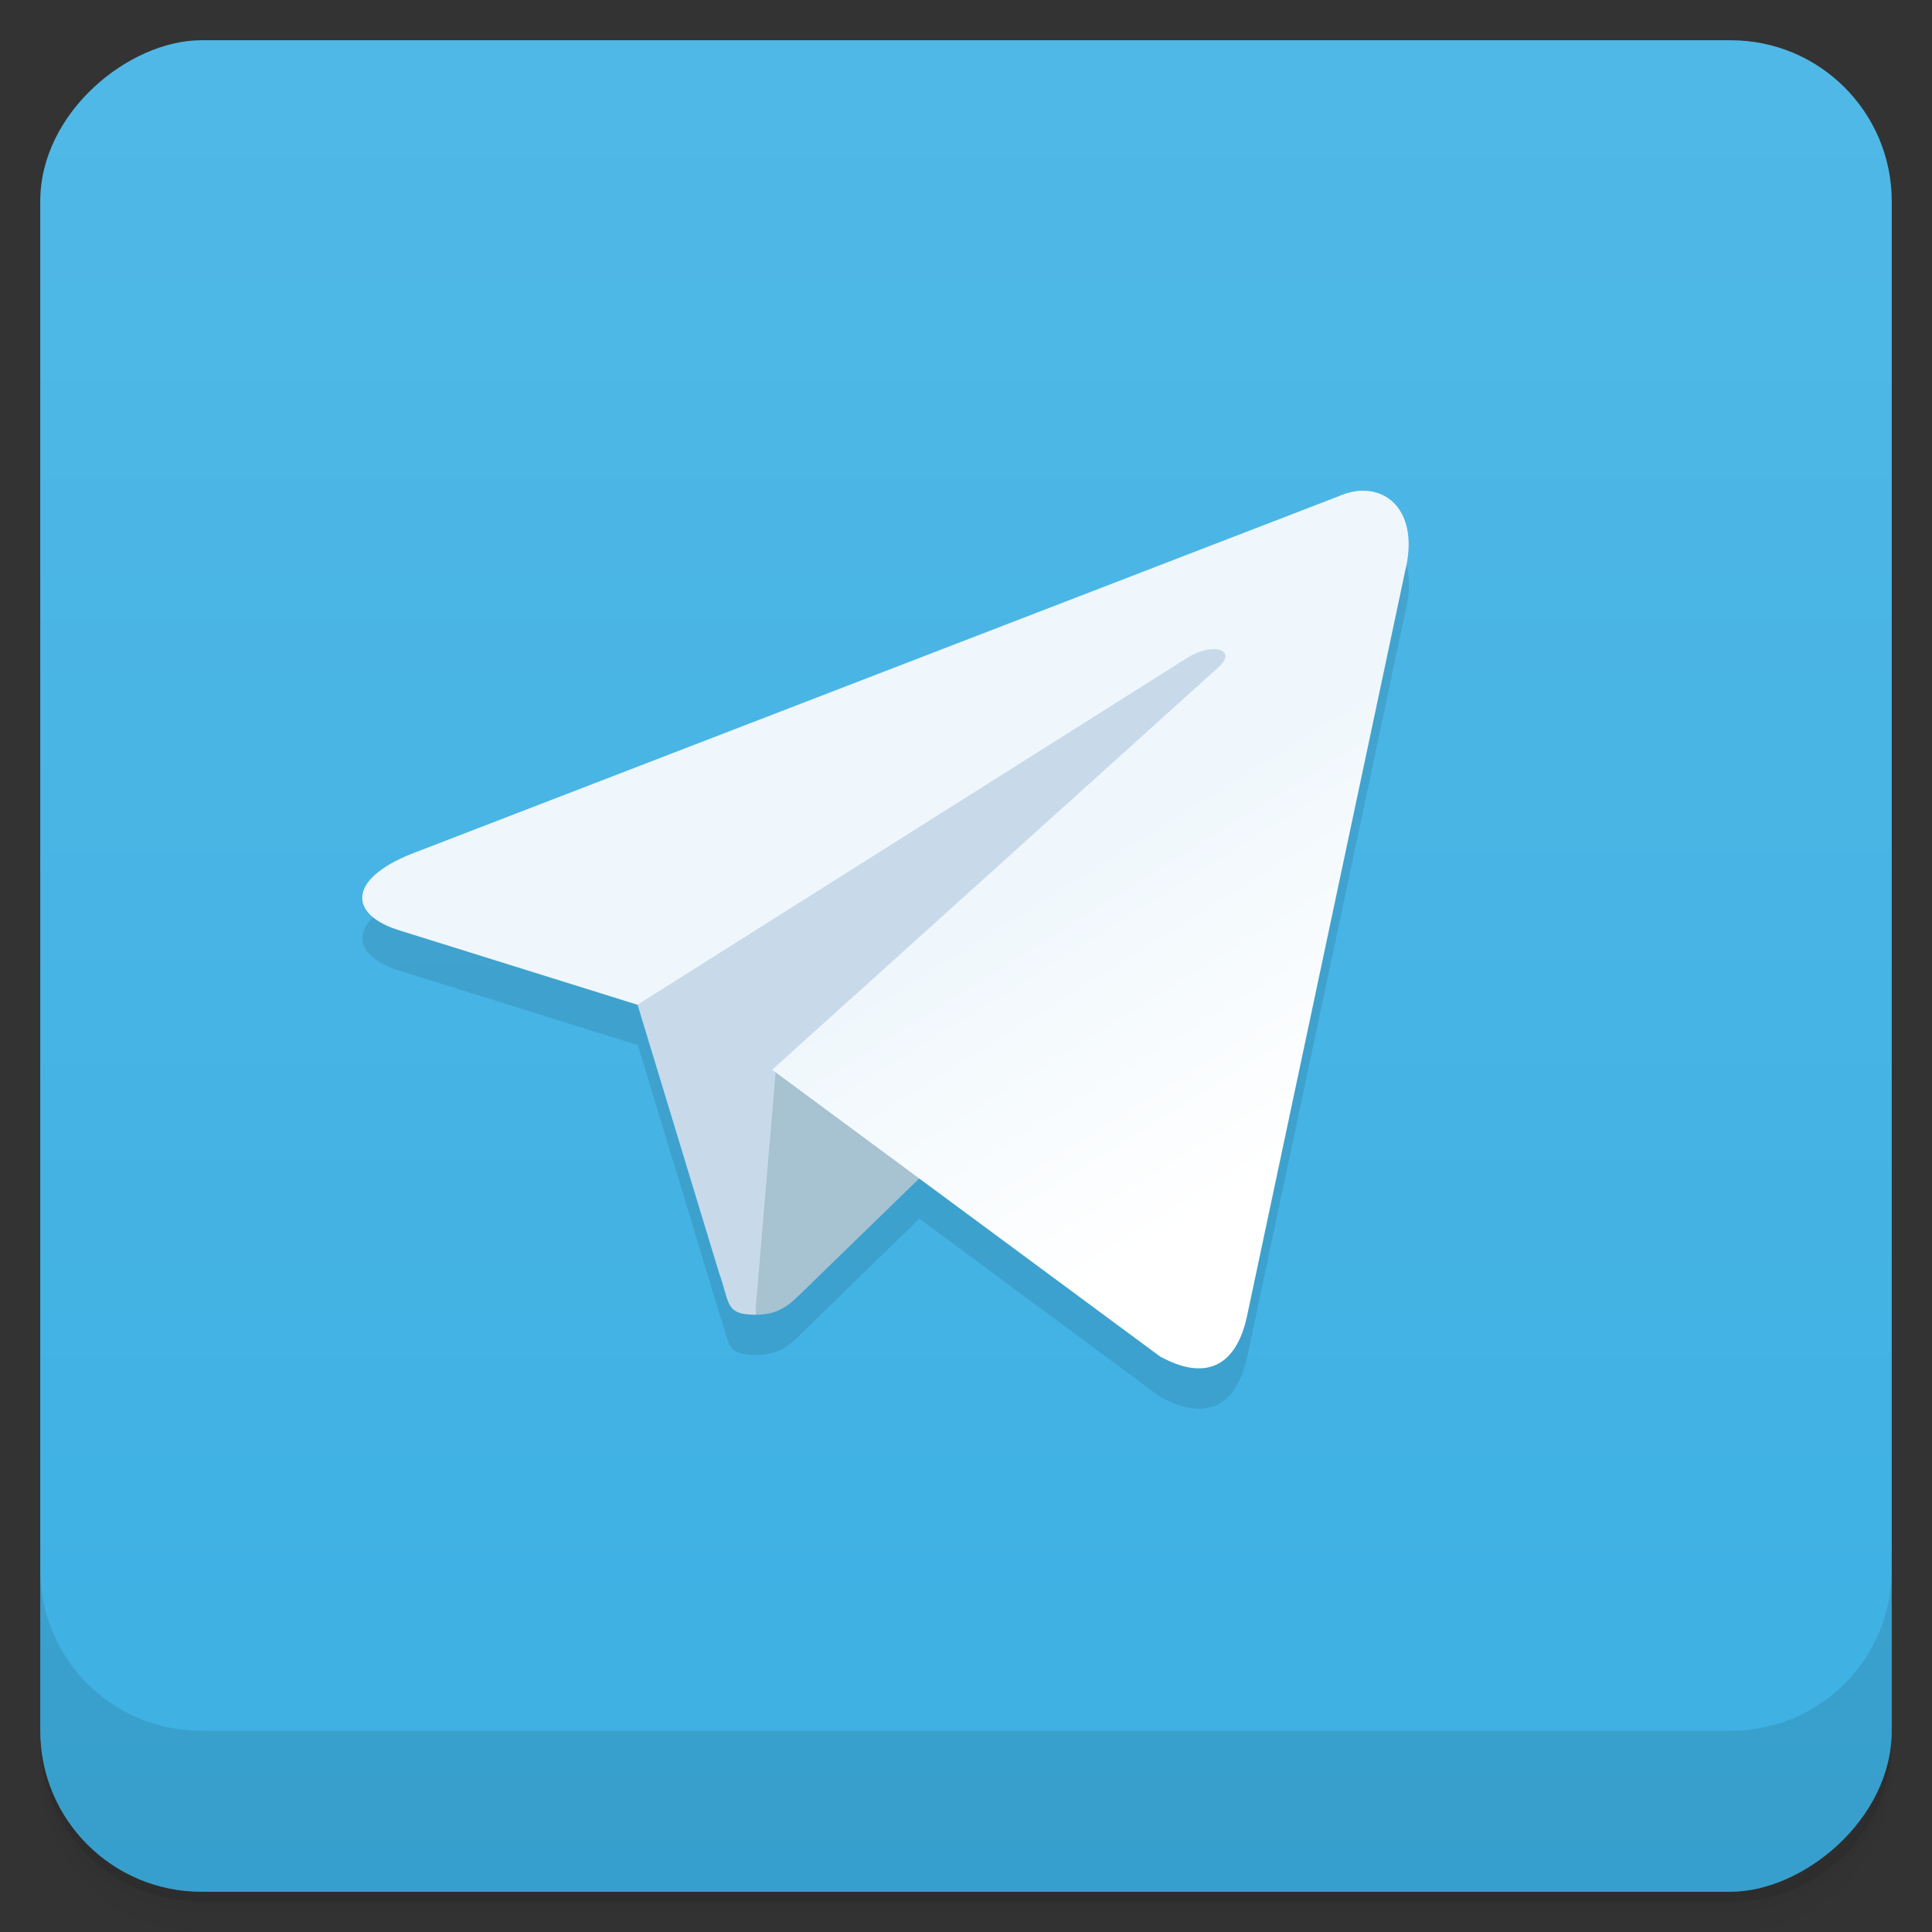 <svg width="48" height="48" viewBox="0 0 48 48" xmlns="http://www.w3.org/2000/svg">
  <rect x="0" y="0" width="48" height="48" fill="#333333" stroke="none"/>
  <defs>
    <linearGradient id="a" x1="-47" x2="-1" gradientUnits="userSpaceOnUse">
      <stop offset="0" stop-color="#3db0e3"/>
      <stop offset="1" stop-color="#50b8e6"/>
    </linearGradient>
    <linearGradient id="b" x1="135" x2="160" y1="120" y2="160" gradientTransform="translate(.072 -.053) scale(.056)" gradientUnits="userSpaceOnUse">
      <stop offset="0" stop-color="#eff7fc"/>
      <stop offset="1" stop-color="#fff"/>
    </linearGradient>
  </defs>
  <path d="M1 43v.25c0 2.216 1.784 4 4 4h38c2.216 0 4-1.784 4-4V43c0 2.216-1.784 4-4 4H5c-2.216 0-4-1.784-4-4zm0 .5v.5c0 2.216 1.784 4 4 4h38c2.216 0 4-1.784 4-4v-.5c0 2.216-1.784 4-4 4H5c-2.216 0-4-1.784-4-4z" opacity=".02"/>
  <path d="M1 43.25v.25c0 2.216 1.784 4 4 4h38c2.216 0 4-1.784 4-4v-.25c0 2.216-1.784 4-4 4H5c-2.216 0-4-1.784-4-4z" opacity=".05"/>
  <path d="M1 43v.25c0 2.216 1.784 4 4 4h38c2.216 0 4-1.784 4-4V43c0 2.216-1.784 4-4 4H5c-2.216 0-4-1.784-4-4z" opacity=".1"/>
  <rect transform="rotate(-90)" x="-47" y="1" width="46" height="46" rx="4" fill="url(#a)"/>
  <path d="M1 39v4c0 2.216 1.784 4 4 4h38c2.216 0 4-1.784 4-4v-4c0 2.216-1.784 4-4 4H5c-2.216 0-4-1.784-4-4z" opacity=".1"/>
  <g opacity=".1">
    <path d="M34.01 13.201a1.45 1.45 0 0 0-.76.135l-23.03 8.885c-1.573.631-1.563 1.505-.287 1.898l5.91 1.846.004-.002 2.025 6.67c.27.737.136 1.03.912 1.03.6 0 .86-.271 1.193-.597.205-.201 1.515-1.474 2.865-2.787l5.982 4.424c1.098.606 1.892.293 2.168-1.021l3.924-18.48c.3-1.206-.196-1.92-.906-2z"/>
  </g>
  <g>
    <path d="M18.778 32.665c-.776 0-.641-.294-.91-1.031l-2.279-7.498 14.106-8.812 1.648.432-1.368 3.749z" fill="#c8daea"/>
    <path d="M18.778 32.665c.6 0 .861-.273 1.194-.6.514-.502 7.172-6.972 7.172-6.972l-4.078-.989-3.784 2.392-.504 5.967z" fill="#a7c2d1"/>
    <path d="M5.697 8.07l2.719 2.01c.31.171.534.083.612-.288l1.107-5.216c.113-.454-.173-.66-.47-.526l-6.5 2.507c-.444.178-.441.425-.081.536l1.668.521 3.861-2.436c.182-.111.35-.051.212.071z" fill="url(#b)" transform="translate(-1 -2.014) scale(3.543)"/>
  </g>
</svg>
